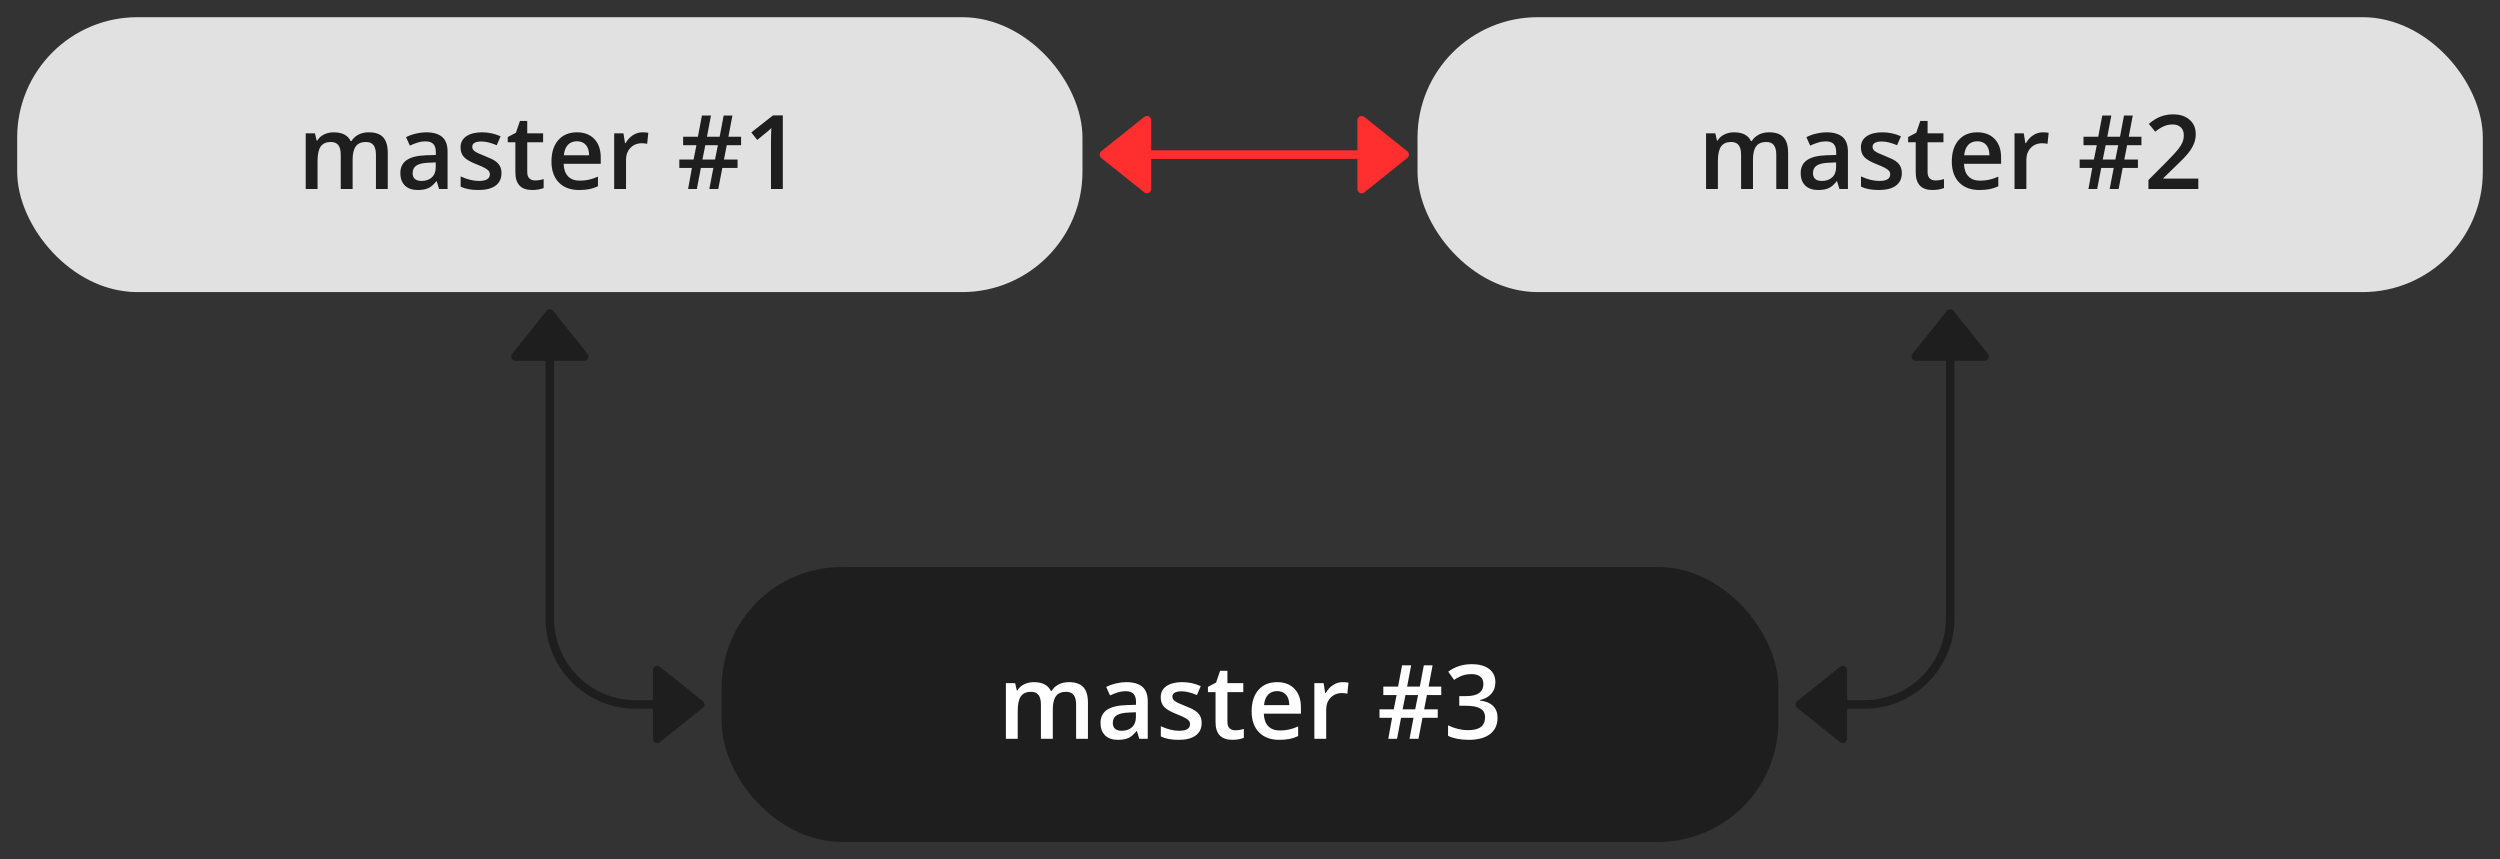 <?xml version="1.0" encoding="UTF-8"?>
<svg width="291px" height="100px" viewBox="0 0 291 100" version="1.1" xmlns="http://www.w3.org/2000/svg" xmlns:xlink="http://www.w3.org/1999/xlink">
    <rect x="0" y="0" width="291" height="100" fill="#333333" stroke="none"/>
    <!-- Generator: Sketch 47.1 (45422) - http://www.bohemiancoding.com/sketch -->
    <title>mm-3m-mesh-add copy</title>
    <desc>Created with Sketch.</desc>
    <defs></defs>
    <g id="Page-1" stroke="none" stroke-width="1" fill="none" fill-rule="evenodd">
        <g id="mm-3m-mesh-add-copy">
            <g id="Round_block-Copy-40" transform="translate(2, 2)">
                <rect id="Rectangle-Copy-14" fill="#E1E1E1" x="0" y="0" width="124" height="32" rx="14"></rect>
                <path d="M39.046,20 L37.663,20 L37.663,16.004 C37.663,15.508 37.569,15.138 37.382,14.894 C37.194,14.649 36.901,14.527 36.503,14.527 C35.972,14.527 35.582,14.7 35.334,15.046 C35.086,15.392 34.962,15.967 34.962,16.771 L34.962,20 L33.585,20 L33.585,13.52 L34.663,13.52 L34.856,14.369 L34.927,14.369 C35.106,14.061 35.367,13.822 35.709,13.654 C36.051,13.486 36.427,13.402 36.837,13.402 C37.833,13.402 38.493,13.742 38.817,14.422 L38.911,14.422 C39.103,14.102 39.372,13.852 39.72,13.672 C40.067,13.492 40.466,13.402 40.915,13.402 C41.688,13.402 42.252,13.598 42.605,13.988 C42.959,14.379 43.136,14.975 43.136,15.775 L43.136,20 L41.759,20 L41.759,16.004 C41.759,15.508 41.664,15.138 41.475,14.894 C41.285,14.649 40.991,14.527 40.593,14.527 C40.058,14.527 39.666,14.694 39.418,15.028 C39.17,15.362 39.046,15.875 39.046,16.566 L39.046,20 Z M49.112,20 L48.837,19.098 L48.79,19.098 C48.478,19.492 48.163,19.761 47.847,19.903 C47.53,20.046 47.124,20.117 46.628,20.117 C45.991,20.117 45.494,19.945 45.137,19.602 C44.779,19.258 44.601,18.771 44.601,18.143 C44.601,17.475 44.849,16.971 45.345,16.631 C45.841,16.291 46.597,16.105 47.612,16.074 L48.731,16.039 L48.731,15.693 C48.731,15.279 48.635,14.97 48.441,14.765 C48.248,14.56 47.948,14.457 47.542,14.457 C47.21,14.457 46.892,14.506 46.587,14.604 C46.282,14.701 45.989,14.816 45.708,14.949 L45.263,13.965 C45.614,13.781 45.999,13.642 46.417,13.546 C46.835,13.45 47.229,13.402 47.601,13.402 C48.425,13.402 49.047,13.582 49.467,13.941 C49.887,14.301 50.097,14.865 50.097,15.635 L50.097,20 L49.112,20 Z M47.062,19.062 C47.562,19.062 47.963,18.923 48.266,18.644 C48.568,18.364 48.72,17.973 48.72,17.469 L48.72,16.906 L47.888,16.941 C47.239,16.965 46.768,17.073 46.473,17.267 C46.178,17.46 46.03,17.756 46.03,18.154 C46.03,18.443 46.116,18.667 46.288,18.825 C46.46,18.983 46.718,19.062 47.062,19.062 Z M56.372,18.154 C56.372,18.787 56.142,19.272 55.681,19.61 C55.22,19.948 54.56,20.117 53.7,20.117 C52.837,20.117 52.144,19.986 51.62,19.725 L51.62,18.535 C52.382,18.887 53.091,19.062 53.747,19.062 C54.595,19.062 55.019,18.807 55.019,18.295 C55.019,18.131 54.972,17.994 54.878,17.885 C54.784,17.775 54.63,17.662 54.415,17.545 C54.2,17.428 53.901,17.295 53.519,17.146 C52.772,16.857 52.268,16.568 52.004,16.279 C51.74,15.99 51.608,15.615 51.608,15.154 C51.608,14.6 51.832,14.169 52.279,13.862 C52.727,13.556 53.335,13.402 54.104,13.402 C54.866,13.402 55.587,13.557 56.267,13.865 L55.821,14.902 C55.122,14.613 54.534,14.469 54.058,14.469 C53.331,14.469 52.968,14.676 52.968,15.09 C52.968,15.293 53.062,15.465 53.252,15.605 C53.441,15.746 53.854,15.939 54.491,16.186 C55.026,16.393 55.415,16.582 55.657,16.754 C55.899,16.926 56.079,17.124 56.196,17.349 C56.313,17.573 56.372,17.842 56.372,18.154 Z M60.274,19.004 C60.61,19.004 60.946,18.951 61.282,18.846 L61.282,19.883 C61.13,19.949 60.934,20.005 60.693,20.05 C60.453,20.095 60.204,20.117 59.946,20.117 C58.642,20.117 57.989,19.43 57.989,18.055 L57.989,14.562 L57.104,14.562 L57.104,13.953 L58.054,13.449 L58.522,12.078 L59.372,12.078 L59.372,13.52 L61.218,13.52 L61.218,14.562 L59.372,14.562 L59.372,18.031 C59.372,18.363 59.455,18.608 59.621,18.767 C59.787,18.925 60.005,19.004 60.274,19.004 Z M65.407,20.117 C64.399,20.117 63.611,19.823 63.043,19.235 C62.475,18.647 62.19,17.838 62.19,16.807 C62.19,15.748 62.454,14.916 62.981,14.311 C63.509,13.705 64.233,13.402 65.155,13.402 C66.011,13.402 66.687,13.662 67.183,14.182 C67.679,14.701 67.927,15.416 67.927,16.326 L67.927,17.07 L63.608,17.07 C63.628,17.699 63.798,18.183 64.118,18.521 C64.438,18.858 64.89,19.027 65.472,19.027 C65.854,19.027 66.211,18.991 66.541,18.919 C66.871,18.847 67.226,18.727 67.604,18.559 L67.604,19.678 C67.269,19.838 66.929,19.951 66.585,20.018 C66.241,20.084 65.849,20.117 65.407,20.117 Z M65.155,14.445 C64.718,14.445 64.367,14.584 64.104,14.861 C63.84,15.139 63.683,15.543 63.632,16.074 L66.573,16.074 C66.565,15.539 66.437,15.134 66.187,14.858 C65.937,14.583 65.593,14.445 65.155,14.445 Z M72.778,13.402 C73.056,13.402 73.284,13.422 73.464,13.461 L73.329,14.744 C73.134,14.697 72.931,14.674 72.72,14.674 C72.169,14.674 71.723,14.854 71.381,15.213 C71.039,15.572 70.868,16.039 70.868,16.613 L70.868,20 L69.491,20 L69.491,13.52 L70.569,13.52 L70.751,14.662 L70.821,14.662 C71.036,14.275 71.316,13.969 71.662,13.742 C72.008,13.516 72.38,13.402 72.778,13.402 Z M82.593,14.902 L82.271,16.566 L83.853,16.566 L83.853,17.551 L82.077,17.551 L81.608,20 L80.565,20 L81.034,17.551 L79.581,17.551 L79.112,20 L78.093,20 L78.538,17.551 L77.073,17.551 L77.073,16.566 L78.731,16.566 L79.065,14.902 L77.519,14.902 L77.519,13.918 L79.235,13.918 L79.704,11.445 L80.759,11.445 L80.29,13.918 L81.767,13.918 L82.235,11.445 L83.255,11.445 L82.786,13.918 L84.263,13.918 L84.263,14.902 L82.593,14.902 Z M79.763,16.566 L81.228,16.566 L81.562,14.902 L80.097,14.902 L79.763,16.566 Z M89.12,20 L87.743,20 L87.743,14.469 C87.743,13.809 87.759,13.285 87.79,12.898 C87.7,12.992 87.59,13.096 87.459,13.209 C87.328,13.322 86.89,13.682 86.144,14.287 L85.452,13.414 L87.972,11.434 L89.12,11.434 L89.12,20 Z" id="text" fill="#1F1E1E"></path>
            </g>
            <g id="Round_block-Copy-41" transform="translate(165, 2)">
                <rect id="Rectangle-Copy-14" fill="#E1E1E1" x="0" y="0" width="124" height="32" rx="14"></rect>
                <path d="M39.046,20 L37.663,20 L37.663,16.004 C37.663,15.508 37.569,15.138 37.382,14.894 C37.194,14.649 36.901,14.527 36.503,14.527 C35.972,14.527 35.582,14.7 35.334,15.046 C35.086,15.392 34.962,15.967 34.962,16.771 L34.962,20 L33.585,20 L33.585,13.52 L34.663,13.52 L34.856,14.369 L34.927,14.369 C35.106,14.061 35.367,13.822 35.709,13.654 C36.051,13.486 36.427,13.402 36.837,13.402 C37.833,13.402 38.493,13.742 38.817,14.422 L38.911,14.422 C39.103,14.102 39.372,13.852 39.72,13.672 C40.067,13.492 40.466,13.402 40.915,13.402 C41.688,13.402 42.252,13.598 42.605,13.988 C42.959,14.379 43.136,14.975 43.136,15.775 L43.136,20 L41.759,20 L41.759,16.004 C41.759,15.508 41.664,15.138 41.475,14.894 C41.285,14.649 40.991,14.527 40.593,14.527 C40.058,14.527 39.666,14.694 39.418,15.028 C39.17,15.362 39.046,15.875 39.046,16.566 L39.046,20 Z M49.112,20 L48.837,19.098 L48.79,19.098 C48.478,19.492 48.163,19.761 47.847,19.903 C47.53,20.046 47.124,20.117 46.628,20.117 C45.991,20.117 45.494,19.945 45.137,19.602 C44.779,19.258 44.601,18.771 44.601,18.143 C44.601,17.475 44.849,16.971 45.345,16.631 C45.841,16.291 46.597,16.105 47.612,16.074 L48.731,16.039 L48.731,15.693 C48.731,15.279 48.635,14.97 48.441,14.765 C48.248,14.56 47.948,14.457 47.542,14.457 C47.21,14.457 46.892,14.506 46.587,14.604 C46.282,14.701 45.989,14.816 45.708,14.949 L45.263,13.965 C45.614,13.781 45.999,13.642 46.417,13.546 C46.835,13.45 47.229,13.402 47.601,13.402 C48.425,13.402 49.047,13.582 49.467,13.941 C49.887,14.301 50.097,14.865 50.097,15.635 L50.097,20 L49.112,20 Z M47.062,19.062 C47.562,19.062 47.963,18.923 48.266,18.644 C48.568,18.364 48.72,17.973 48.72,17.469 L48.72,16.906 L47.888,16.941 C47.239,16.965 46.768,17.073 46.473,17.267 C46.178,17.46 46.03,17.756 46.03,18.154 C46.03,18.443 46.116,18.667 46.288,18.825 C46.46,18.983 46.718,19.062 47.062,19.062 Z M56.372,18.154 C56.372,18.787 56.142,19.272 55.681,19.61 C55.22,19.948 54.56,20.117 53.7,20.117 C52.837,20.117 52.144,19.986 51.62,19.725 L51.62,18.535 C52.382,18.887 53.091,19.062 53.747,19.062 C54.595,19.062 55.019,18.807 55.019,18.295 C55.019,18.131 54.972,17.994 54.878,17.885 C54.784,17.775 54.63,17.662 54.415,17.545 C54.2,17.428 53.901,17.295 53.519,17.146 C52.772,16.857 52.268,16.568 52.004,16.279 C51.74,15.99 51.608,15.615 51.608,15.154 C51.608,14.6 51.832,14.169 52.279,13.862 C52.727,13.556 53.335,13.402 54.104,13.402 C54.866,13.402 55.587,13.557 56.267,13.865 L55.821,14.902 C55.122,14.613 54.534,14.469 54.058,14.469 C53.331,14.469 52.968,14.676 52.968,15.09 C52.968,15.293 53.062,15.465 53.252,15.605 C53.441,15.746 53.854,15.939 54.491,16.186 C55.026,16.393 55.415,16.582 55.657,16.754 C55.899,16.926 56.079,17.124 56.196,17.349 C56.313,17.573 56.372,17.842 56.372,18.154 Z M60.274,19.004 C60.61,19.004 60.946,18.951 61.282,18.846 L61.282,19.883 C61.13,19.949 60.934,20.005 60.693,20.05 C60.453,20.095 60.204,20.117 59.946,20.117 C58.642,20.117 57.989,19.43 57.989,18.055 L57.989,14.562 L57.104,14.562 L57.104,13.953 L58.054,13.449 L58.522,12.078 L59.372,12.078 L59.372,13.52 L61.218,13.52 L61.218,14.562 L59.372,14.562 L59.372,18.031 C59.372,18.363 59.455,18.608 59.621,18.767 C59.787,18.925 60.005,19.004 60.274,19.004 Z M65.407,20.117 C64.399,20.117 63.611,19.823 63.043,19.235 C62.475,18.647 62.19,17.838 62.19,16.807 C62.19,15.748 62.454,14.916 62.981,14.311 C63.509,13.705 64.233,13.402 65.155,13.402 C66.011,13.402 66.687,13.662 67.183,14.182 C67.679,14.701 67.927,15.416 67.927,16.326 L67.927,17.07 L63.608,17.07 C63.628,17.699 63.798,18.183 64.118,18.521 C64.438,18.858 64.89,19.027 65.472,19.027 C65.854,19.027 66.211,18.991 66.541,18.919 C66.871,18.847 67.226,18.727 67.604,18.559 L67.604,19.678 C67.269,19.838 66.929,19.951 66.585,20.018 C66.241,20.084 65.849,20.117 65.407,20.117 Z M65.155,14.445 C64.718,14.445 64.367,14.584 64.104,14.861 C63.84,15.139 63.683,15.543 63.632,16.074 L66.573,16.074 C66.565,15.539 66.437,15.134 66.187,14.858 C65.937,14.583 65.593,14.445 65.155,14.445 Z M72.778,13.402 C73.056,13.402 73.284,13.422 73.464,13.461 L73.329,14.744 C73.134,14.697 72.931,14.674 72.72,14.674 C72.169,14.674 71.723,14.854 71.381,15.213 C71.039,15.572 70.868,16.039 70.868,16.613 L70.868,20 L69.491,20 L69.491,13.52 L70.569,13.52 L70.751,14.662 L70.821,14.662 C71.036,14.275 71.316,13.969 71.662,13.742 C72.008,13.516 72.38,13.402 72.778,13.402 Z M82.593,14.902 L82.271,16.566 L83.853,16.566 L83.853,17.551 L82.077,17.551 L81.608,20 L80.565,20 L81.034,17.551 L79.581,17.551 L79.112,20 L78.093,20 L78.538,17.551 L77.073,17.551 L77.073,16.566 L78.731,16.566 L79.065,14.902 L77.519,14.902 L77.519,13.918 L79.235,13.918 L79.704,11.445 L80.759,11.445 L80.29,13.918 L81.767,13.918 L82.235,11.445 L83.255,11.445 L82.786,13.918 L84.263,13.918 L84.263,14.902 L82.593,14.902 Z M79.763,16.566 L81.228,16.566 L81.562,14.902 L80.097,14.902 L79.763,16.566 Z M90.884,20 L85.077,20 L85.077,18.957 L87.286,16.736 C87.938,16.068 88.371,15.595 88.584,15.315 C88.797,15.036 88.952,14.773 89.05,14.527 C89.147,14.281 89.196,14.018 89.196,13.736 C89.196,13.35 89.08,13.045 88.848,12.822 C88.615,12.6 88.294,12.488 87.884,12.488 C87.556,12.488 87.238,12.549 86.932,12.67 C86.625,12.791 86.271,13.01 85.868,13.326 L85.124,12.418 C85.601,12.016 86.063,11.73 86.513,11.562 C86.962,11.395 87.44,11.311 87.948,11.311 C88.745,11.311 89.384,11.519 89.864,11.935 C90.345,12.351 90.585,12.91 90.585,13.613 C90.585,14 90.516,14.367 90.377,14.715 C90.238,15.063 90.025,15.421 89.738,15.79 C89.451,16.159 88.974,16.658 88.306,17.287 L86.817,18.729 L86.817,18.787 L90.884,18.787 L90.884,20 Z" id="text" fill="#1F1E1E"></path>
            </g>
            <g id="Round_black" transform="translate(84, 66)">
                <rect id="Rectangle-Copy-16" fill="#1F1E1E" x="0" y="0" width="123" height="32" rx="14"></rect>
                <path d="M38.546,20 L37.163,20 L37.163,16.004 C37.163,15.508 37.069,15.138 36.882,14.894 C36.694,14.649 36.401,14.527 36.003,14.527 C35.472,14.527 35.082,14.7 34.834,15.046 C34.586,15.392 34.462,15.967 34.462,16.771 L34.462,20 L33.085,20 L33.085,13.52 L34.163,13.52 L34.356,14.369 L34.427,14.369 C34.606,14.061 34.867,13.822 35.209,13.654 C35.551,13.486 35.927,13.402 36.337,13.402 C37.333,13.402 37.993,13.742 38.317,14.422 L38.411,14.422 C38.603,14.102 38.872,13.852 39.22,13.672 C39.567,13.492 39.966,13.402 40.415,13.402 C41.188,13.402 41.752,13.598 42.105,13.988 C42.459,14.379 42.636,14.975 42.636,15.775 L42.636,20 L41.259,20 L41.259,16.004 C41.259,15.508 41.164,15.138 40.975,14.894 C40.785,14.649 40.491,14.527 40.093,14.527 C39.558,14.527 39.166,14.694 38.918,15.028 C38.67,15.362 38.546,15.875 38.546,16.566 L38.546,20 Z M48.612,20 L48.337,19.098 L48.29,19.098 C47.978,19.492 47.663,19.761 47.347,19.903 C47.03,20.046 46.624,20.117 46.128,20.117 C45.491,20.117 44.994,19.945 44.637,19.602 C44.279,19.258 44.101,18.771 44.101,18.143 C44.101,17.475 44.349,16.971 44.845,16.631 C45.341,16.291 46.097,16.105 47.112,16.074 L48.231,16.039 L48.231,15.693 C48.231,15.279 48.135,14.97 47.941,14.765 C47.748,14.56 47.448,14.457 47.042,14.457 C46.71,14.457 46.392,14.506 46.087,14.604 C45.782,14.701 45.489,14.816 45.208,14.949 L44.763,13.965 C45.114,13.781 45.499,13.642 45.917,13.546 C46.335,13.45 46.729,13.402 47.101,13.402 C47.925,13.402 48.547,13.582 48.967,13.941 C49.387,14.301 49.597,14.865 49.597,15.635 L49.597,20 L48.612,20 Z M46.562,19.062 C47.062,19.062 47.463,18.923 47.766,18.644 C48.068,18.364 48.22,17.973 48.22,17.469 L48.22,16.906 L47.388,16.941 C46.739,16.965 46.268,17.073 45.973,17.267 C45.678,17.46 45.53,17.756 45.53,18.154 C45.53,18.443 45.616,18.667 45.788,18.825 C45.96,18.983 46.218,19.062 46.562,19.062 Z M55.872,18.154 C55.872,18.787 55.642,19.272 55.181,19.61 C54.72,19.948 54.06,20.117 53.2,20.117 C52.337,20.117 51.644,19.986 51.12,19.725 L51.12,18.535 C51.882,18.887 52.591,19.062 53.247,19.062 C54.095,19.062 54.519,18.807 54.519,18.295 C54.519,18.131 54.472,17.994 54.378,17.885 C54.284,17.775 54.13,17.662 53.915,17.545 C53.7,17.428 53.401,17.295 53.019,17.146 C52.272,16.857 51.768,16.568 51.504,16.279 C51.24,15.99 51.108,15.615 51.108,15.154 C51.108,14.6 51.332,14.169 51.779,13.862 C52.227,13.556 52.835,13.402 53.604,13.402 C54.366,13.402 55.087,13.557 55.767,13.865 L55.321,14.902 C54.622,14.613 54.034,14.469 53.558,14.469 C52.831,14.469 52.468,14.676 52.468,15.09 C52.468,15.293 52.562,15.465 52.752,15.605 C52.941,15.746 53.354,15.939 53.991,16.186 C54.526,16.393 54.915,16.582 55.157,16.754 C55.399,16.926 55.579,17.124 55.696,17.349 C55.813,17.573 55.872,17.842 55.872,18.154 Z M59.774,19.004 C60.11,19.004 60.446,18.951 60.782,18.846 L60.782,19.883 C60.63,19.949 60.434,20.005 60.193,20.05 C59.953,20.095 59.704,20.117 59.446,20.117 C58.142,20.117 57.489,19.43 57.489,18.055 L57.489,14.562 L56.604,14.562 L56.604,13.953 L57.554,13.449 L58.022,12.078 L58.872,12.078 L58.872,13.52 L60.718,13.52 L60.718,14.562 L58.872,14.562 L58.872,18.031 C58.872,18.363 58.955,18.608 59.121,18.767 C59.287,18.925 59.505,19.004 59.774,19.004 Z M64.907,20.117 C63.899,20.117 63.111,19.823 62.543,19.235 C61.975,18.647 61.69,17.838 61.69,16.807 C61.69,15.748 61.954,14.916 62.481,14.311 C63.009,13.705 63.733,13.402 64.655,13.402 C65.511,13.402 66.187,13.662 66.683,14.182 C67.179,14.701 67.427,15.416 67.427,16.326 L67.427,17.07 L63.108,17.07 C63.128,17.699 63.298,18.183 63.618,18.521 C63.938,18.858 64.39,19.027 64.972,19.027 C65.354,19.027 65.711,18.991 66.041,18.919 C66.371,18.847 66.726,18.727 67.104,18.559 L67.104,19.678 C66.769,19.838 66.429,19.951 66.085,20.018 C65.741,20.084 65.349,20.117 64.907,20.117 Z M64.655,14.445 C64.218,14.445 63.867,14.584 63.604,14.861 C63.34,15.139 63.183,15.543 63.132,16.074 L66.073,16.074 C66.065,15.539 65.937,15.134 65.687,14.858 C65.437,14.583 65.093,14.445 64.655,14.445 Z M72.278,13.402 C72.556,13.402 72.784,13.422 72.964,13.461 L72.829,14.744 C72.634,14.697 72.431,14.674 72.22,14.674 C71.669,14.674 71.223,14.854 70.881,15.213 C70.539,15.572 70.368,16.039 70.368,16.613 L70.368,20 L68.991,20 L68.991,13.52 L70.069,13.52 L70.251,14.662 L70.321,14.662 C70.536,14.275 70.816,13.969 71.162,13.742 C71.508,13.516 71.88,13.402 72.278,13.402 Z M82.093,14.902 L81.771,16.566 L83.353,16.566 L83.353,17.551 L81.577,17.551 L81.108,20 L80.065,20 L80.534,17.551 L79.081,17.551 L78.612,20 L77.593,20 L78.038,17.551 L76.573,17.551 L76.573,16.566 L78.231,16.566 L78.565,14.902 L77.019,14.902 L77.019,13.918 L78.735,13.918 L79.204,11.445 L80.259,11.445 L79.79,13.918 L81.267,13.918 L81.735,11.445 L82.755,11.445 L82.286,13.918 L83.763,13.918 L83.763,14.902 L82.093,14.902 Z M79.263,16.566 L80.728,16.566 L81.062,14.902 L79.597,14.902 L79.263,16.566 Z M90.062,13.402 C90.062,13.945 89.903,14.397 89.587,14.759 C89.271,15.12 88.825,15.363 88.251,15.488 L88.251,15.535 C88.938,15.621 89.454,15.835 89.798,16.177 C90.142,16.519 90.313,16.973 90.313,17.539 C90.313,18.363 90.022,18.999 89.44,19.446 C88.858,19.894 88.03,20.117 86.956,20.117 C86.007,20.117 85.206,19.963 84.554,19.654 L84.554,18.43 C84.917,18.609 85.302,18.748 85.708,18.846 C86.114,18.943 86.505,18.992 86.88,18.992 C87.544,18.992 88.04,18.869 88.368,18.623 C88.696,18.377 88.86,17.996 88.86,17.48 C88.86,17.023 88.679,16.688 88.315,16.473 C87.952,16.258 87.382,16.15 86.604,16.15 L85.86,16.15 L85.86,15.031 L86.616,15.031 C87.983,15.031 88.667,14.559 88.667,13.613 C88.667,13.246 88.548,12.963 88.31,12.764 C88.071,12.564 87.72,12.465 87.255,12.465 C86.931,12.465 86.618,12.511 86.317,12.603 C86.017,12.694 85.661,12.873 85.251,13.139 L84.577,12.178 C85.362,11.6 86.274,11.311 87.313,11.311 C88.177,11.311 88.851,11.496 89.335,11.867 C89.819,12.238 90.062,12.75 90.062,13.402 Z" id="text-copy-2" fill="#FFFFFF"></path>
            </g>
            <g id="Arrow_black2" transform="translate(209, 36)" stroke="#1F1E1E">
                <path d="M5,5 L5,36 L5,36 C5,41.523 9.477,46 15,46 L18,46" id="Path-8-Copy-25" transform="translate(11.5, 25.5) scale(-1, 1) translate(-11.5, -25.5) "></path>
                <g id="Arrow_Black" transform="translate(14, 0)" fill="#1F1E1E" stroke-linejoin="round">
                    <polygon id="Path-14-Copy-14" points="0 5.5 4 0.5 8 5.5"></polygon>
                </g>
                <g id="Arrow_Black" transform="translate(3, 46) rotate(-90) translate(-3, -46) translate(-1, 43)" fill="#1F1E1E" stroke-linejoin="round">
                    <polygon id="Path-14-Copy-14" points="0 5.5 4 0.5 8 5.5"></polygon>
                </g>
            </g>
            <g id="Arrow_black1" transform="translate(60, 36)" stroke="#1F1E1E">
                <path d="M4,5 L4,36 L4,36 C4,41.523 8.477,46 14,46 L17,46" id="Path-8-Copy-26"></path>
                <g id="Arrow_Black" fill="#1F1E1E" stroke-linejoin="round">
                    <polygon id="Path-14-Copy-14" points="0 5.5 4 0.5 8 5.5"></polygon>
                </g>
                <g id="Arrow_Black" transform="translate(19, 46) scale(-1, 1) rotate(-90) translate(-19, -46) translate(15, 43)" fill="#1F1E1E" stroke-linejoin="round">
                    <polygon id="Path-14-Copy-14" points="0 5.5 4 0.5 8 5.5"></polygon>
                </g>
            </g>
            <g id="Arrow1" transform="translate(128, 13)" stroke="#FF2E2F">
                <g id="Arrow_red" transform="translate(30, 0.5)" fill="#FF2E2F" stroke-linejoin="round">
                    <polygon id="Path-14-Copy-14" transform="translate(3, 4.5) rotate(-270) translate(-3, -4.5) " points="-1 7 3 2 7 7"></polygon>
                </g>
                <g id="Arrow_red" transform="translate(3, 5) scale(-1, 1) translate(-3, -5) translate(0, 0.5)" fill="#FF2E2F" stroke-linejoin="round">
                    <polygon id="Path-14-Copy-14" transform="translate(3, 4.5) rotate(-270) translate(-3, -4.5) " points="-1 7 3 2 7 7"></polygon>
                </g>
                <path d="M5,5 L31,5" id="Path-15"></path>
            </g>
        </g>
    </g>
</svg>